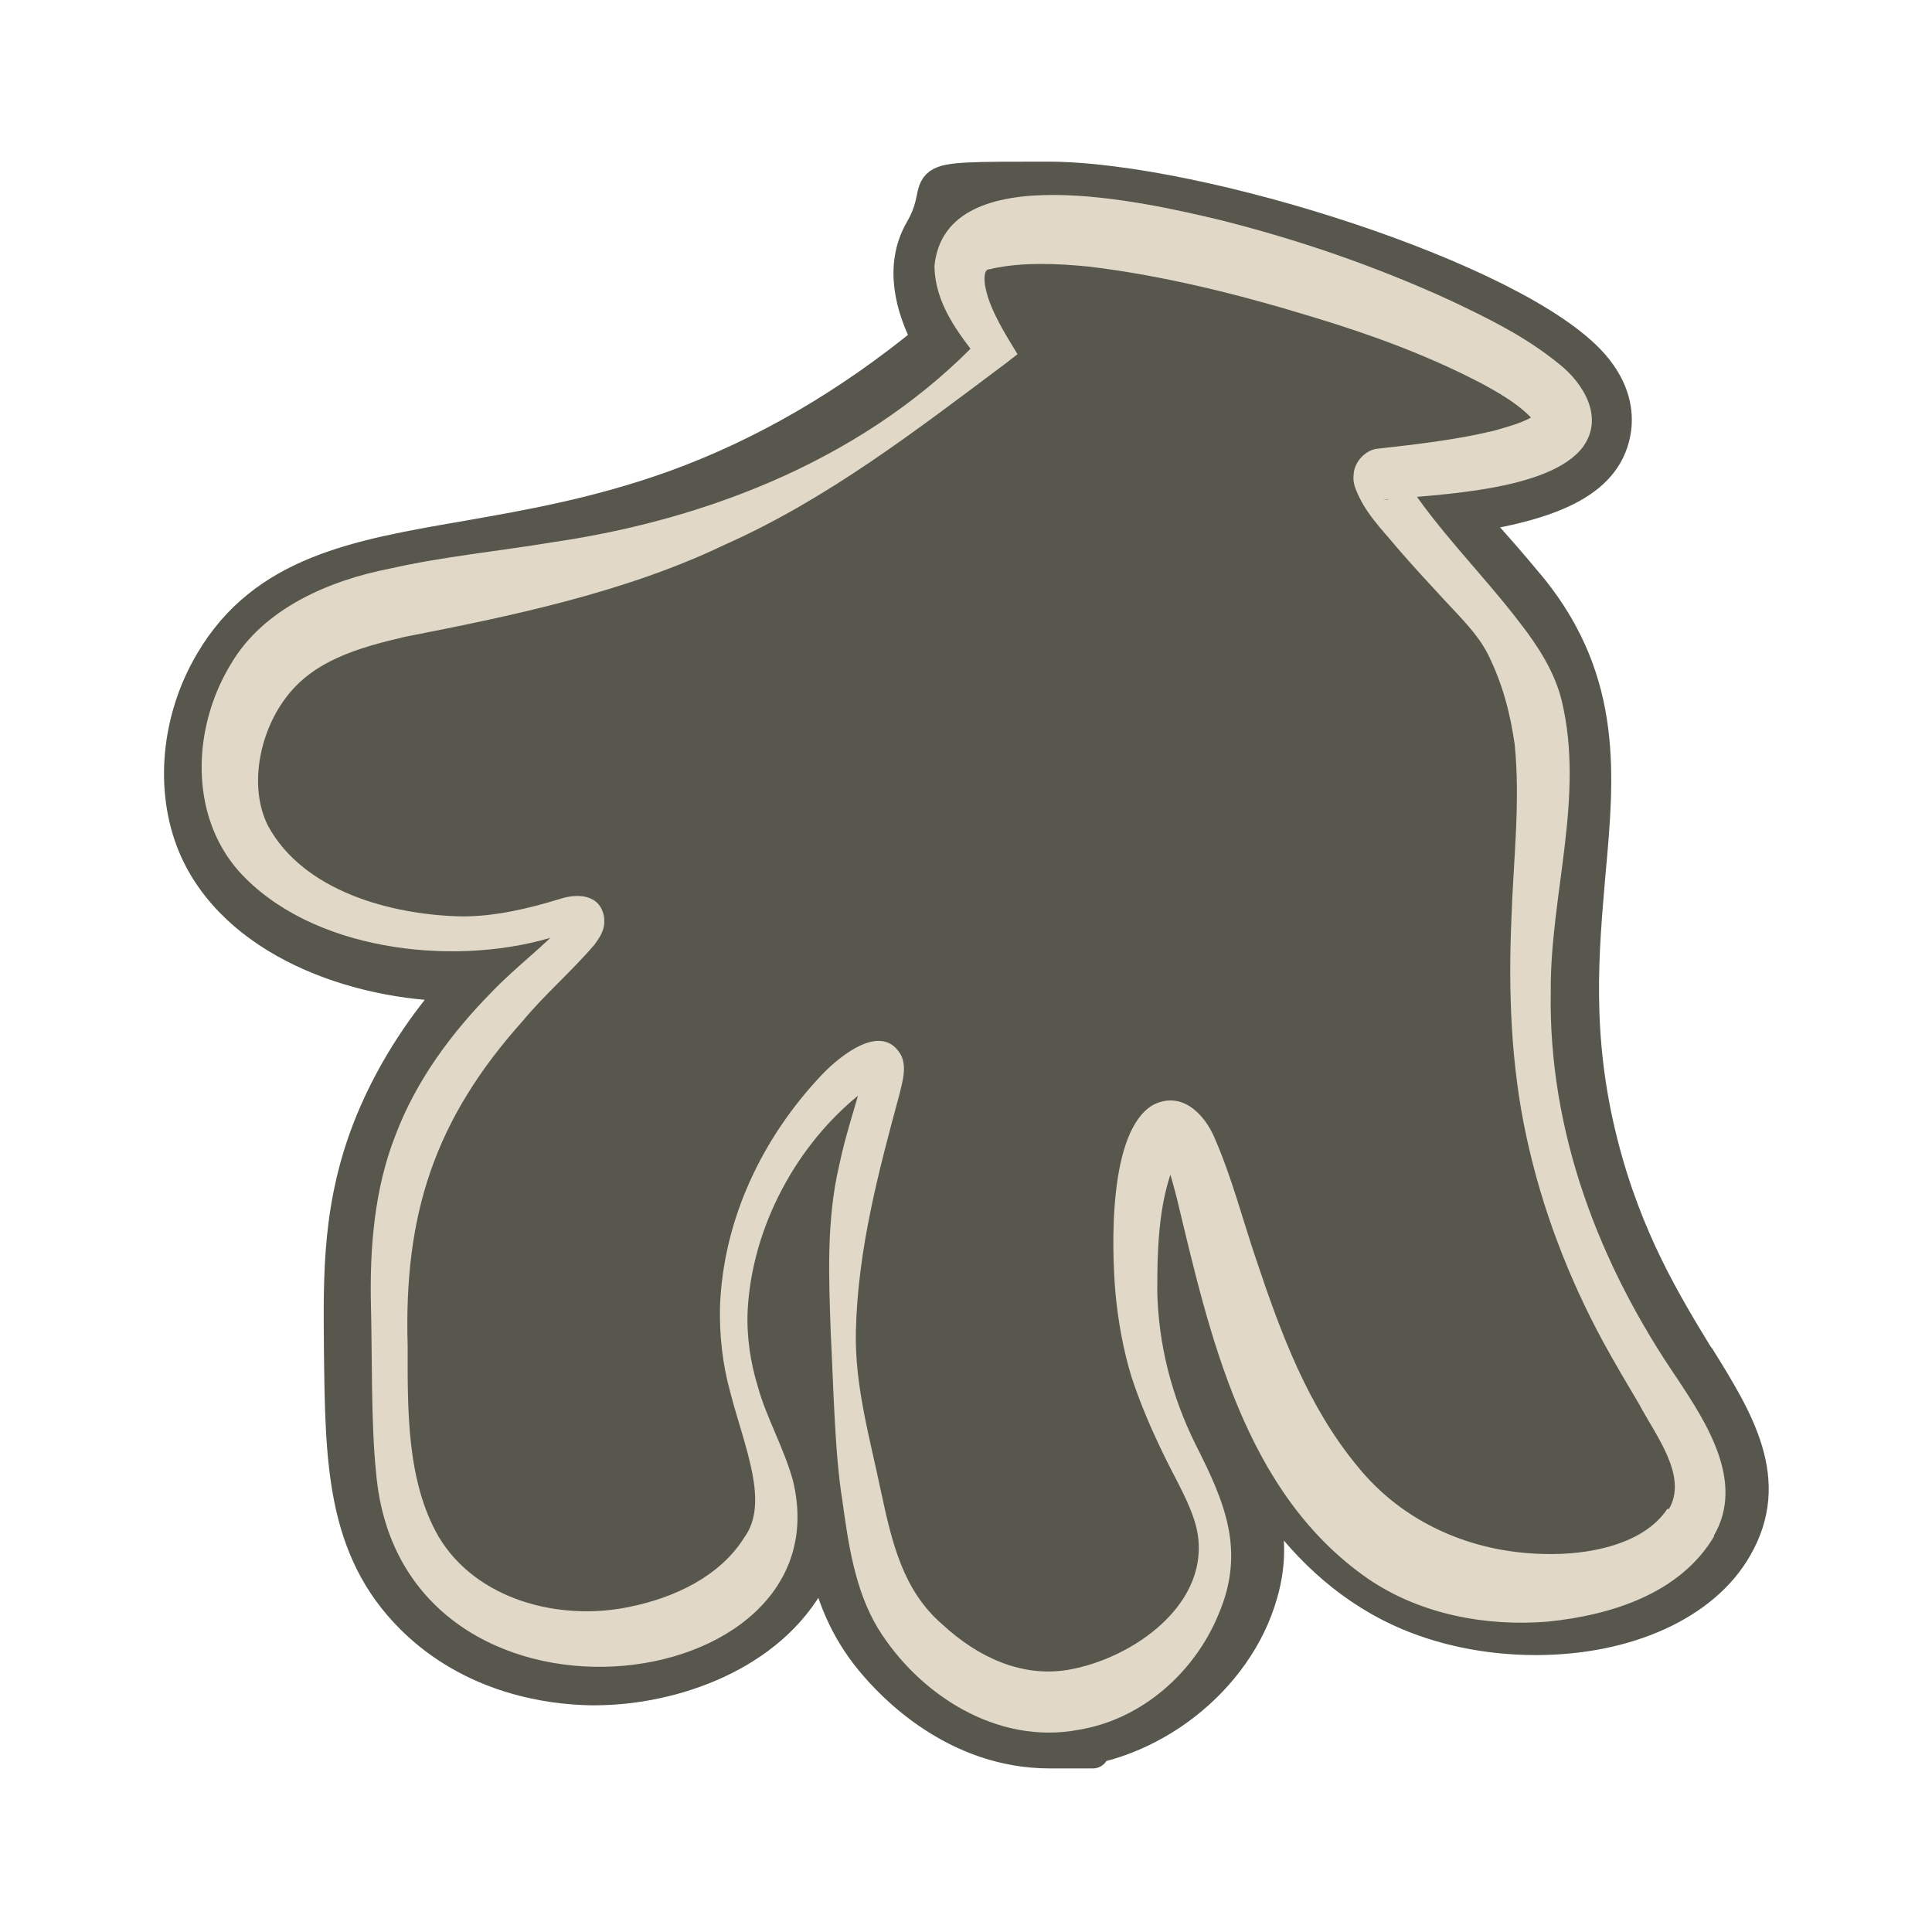 <?xml version="1.0" encoding="UTF-8"?>
<svg id="Layer_1" xmlns="http://www.w3.org/2000/svg" version="1.1" viewBox="0 0 300 300">
  <!-- Generator: Adobe Illustrator 29.7.1, SVG Export Plug-In . SVG Version: 2.1.1 Build 8)  -->
  <defs>
    <style>
      .st0 {
        stroke: #57574e;
        stroke-linecap: round;
        stroke-linejoin: round;
        stroke-width: 5px;
      }

      .st0, .st1 {
        fill: #57574e;
      }

      .st2 {
        fill: #e1d8c7;
      }
    </style>
  </defs>
  <path class="st0" d="M263.8,210.9c-5-8.2-11.3-18.4-15.1-33.5-4.2-16.6-2.9-29.9-1.9-41.7,1.4-15.3,2.7-29.7-8.9-44.2-1.5-1.8-3.5-4.2-5.9-6.9-1.1-1.2-2.4-2.8-3.8-4.4,13.4-2.1,21.5-5.7,22.6-13.6.3-2.4,0-6-3.5-10-11.8-13.4-61.2-29-84.6-29s-15,0-19.7,8.1c-3.3,5.7-1.4,12.2,1.1,17-12.3,10.1-25.5,17.8-39.3,22.8-11.9,4.3-22.9,6.2-32.6,7.9-16.8,2.9-31.2,5.4-39.4,19.3-5.3,8.9-6.3,19.9-2.7,28.6,6.2,14.8,25,21.6,41,21.7-4.8,5.4-9.8,12.4-13.4,21.1-5.2,12.7-5,23.7-4.9,35.4.2,17.3.3,31,11.2,41.8,9.4,9.3,21.4,10.9,27.8,11h.5c12.2,0,27.3-5.3,33.7-17.3.7-1.3,1.2-2.5,1.7-3.8,1.5,6.5,3.5,11.6,7.5,16.5,3.5,4.3,13.3,14.4,27.8,14.4s.9,0,1.3,0c14.2-.6,27.8-11.2,31.6-24.6,2.8-9.7-.8-16.9-4.3-23.8-2.3-4.6-4.6-9.2-5.9-15.6,5.4,16,14.4,34,31.7,42,6.3,2.9,13.6,4.4,21.1,4.4,14.1,0,26.1-5.4,31.1-14.2,6-10.4.3-19.7-5.8-29.5h0ZM123.4,196.6c-.4,6.2-.3,11.8,0,16.6-1-3.8-1.6-8-.9-12.9.2-1.8.6-3.6,1.1-5.3v1.6h-.2Z"/>
  <path class="st1" d="M262.7,236.5c-5.9,10.3-27,13.4-41.9,6.5-30.9-14.2-31.5-68.8-38.9-67.8s-6.2,14.6-5.1,27.6c2.1,23.1,15.1,29.6,11.4,42.7-2.8,9.9-13.3,18.3-24.3,18.8-12.7.6-21.2-9.8-22.6-11.5-4.9-6-6-12.4-8.2-25.2-1.2-6.9-2.7-17-1.8-30.5,1.4-20.5,7.9-31,5.7-32.1-3.3-1.6-20,14-22.5,34.2-2.6,20.3,11.1,29.8,4.4,42.2-5.1,9.4-17.9,13.2-27.1,13.1-3.3,0-14.2-.6-22.2-8.7-8.6-8.5-8.7-20-8.9-36.2,0-11.4-.2-21.2,4.3-32.3,8.8-21.6,28.2-31.5,26.1-34.8-1.2-1.8-6.6,1.7-15.8,2.5-13.8,1.2-32.7-4.1-37.9-16.6-2.7-6.6-1.7-15,2.2-21.5,10.3-17.4,35.2-11.9,67.9-23.8,12-4.3,28.8-12.4,47-28.8-3.5-4.9-6.8-10.9-4.6-14.7,8.4-14.5,94.6,13.5,92.9,25.8-.4,3.2-7.1,6.4-28.2,8.2,0,0-.2,0-.3.2-1.7,1.9,12.6,16.6,17.4,22.6,17.6,22-.7,43.3,9.2,82.8,8.5,33.9,28.7,45,21.8,57.1h0v.2h0Z"/>
  <path class="st2" d="M266.2,238.5c-5.3,9-16.1,12.3-25.8,13.3-9.6.8-19.8-1.1-27.9-6.6-19.4-13.4-24.7-38.1-29.8-59.3-.7-2.6-1.3-5.1-2.3-7.2.4.3.9.5,1.6.5s1.1-.3,1.4-.5c0,0-.2.1-.3.4-3.2,6.4-3.4,14.3-3.4,21.5.2,8.2,2.2,16.1,5.9,23.6,4.5,8.9,7.9,16.5,3.6,26.5-3.7,9-11.9,16.3-21.7,17.9-12.6,2.4-24.8-5.4-31.2-15.8-3.6-6-4.6-13.3-5.5-19.8-1.2-7.3-1.4-18.4-1.8-25.9-.3-8.7-.7-17.6,1.3-26.1,1-4.9,2.7-9.7,3.9-14.4v-.3c0,.9,1.2,2,2.1,1.9h0c-.8.2-1.6.7-2.4,1.4-10.2,8-17.1,20.9-17.8,33.8-.2,4,.4,8.1,1.6,12,1.3,4.7,4,9.4,5.4,14.4,8.6,34.6-60.9,43-64.7-1.1-.8-7.6-.6-18.3-.8-26-.2-8.8.5-18,3.8-26.4,3.2-8.5,8.7-15.9,14.9-22.2,3.9-4.1,8.4-7.3,12-11.4-.2.8.4,1.9,1.4,2-1.4,0-3,.6-4.5,1-15.2,4.4-37,1.9-48.1-10.4-7.8-8.8-7.2-22.4-1.3-32.1,5.1-8.8,15.5-13.1,24.7-14.9,8.4-1.9,16.9-2.7,25.3-4.1,24.7-3.6,49.3-13.4,66.7-31.9l-.4,3.7c-3.2-4.2-6.9-8.7-7-14.7,1.7-17.2,33.1-9.8,44.1-7.2,12.4,3.1,24.3,7.2,35.9,12.5,6.1,2.9,11.7,5.6,17.1,10,3.5,2.8,7,8.1,3.6,12.8-5.2,6.9-22.9,7.4-31,8.2h.7c.2-.2.5-.3.9-.5.3-.2.7-.6.9-.8.5-.7.8-1.7.6-2.5,0,0,0,.2.2.5,5.1,8,12.1,14.8,17.9,22.4,2.8,3.6,5.4,7.6,6.5,12.1,3.6,15-1.8,30.2-1.7,45.1-.4,21.8,7.5,42.5,19.8,60.4,4.4,6.7,10.4,15.9,5.5,24.2h0ZM259.1,234.4c3.1-5.1-2-11.5-4.6-16.4-1.9-3.2-3.8-6.4-5.6-9.7-5.4-10-9.5-20.7-11.9-31.9-2.4-11.1-2.8-22.6-2.3-33.9.3-9,1.4-18,.5-26.9-.7-4.9-1.9-9.5-4.2-14.1-1.6-3.1-4.2-5.6-6.6-8.2-2.5-2.7-5-5.4-7.5-8.3-2.4-2.9-5-5.4-6.4-9.1-.3-.7-.4-1.5-.3-2.3.1-1.8,1.7-3.6,3.5-3.9,6.2-.7,12.4-1.4,18.2-2.8,2.1-.6,5.2-1.4,6.6-2.6.2-.2,0,0-.2.4v.8h0c-2-2.5-5.8-4.7-9.1-6.4-8-4.1-16.5-7.2-25.1-9.8-11.4-3.5-23.3-6.5-35-7.9-5-.5-10.3-.7-15,.3-.5.2-.7,0-1,.4-.3.5-.3,1.7,0,2.9.7,3.2,3,6.9,4.9,10l-1.8,1.4c-13.9,10.4-27.7,21.1-43.7,28.2-15.4,7.4-33.3,11.1-49.7,14.3-7.2,1.7-14.3,3.7-18.6,9.7-3.9,5.3-5.6,13.6-2.6,19.6,5.5,10.2,19.2,13.9,30.2,14.1,5.1,0,10.2-1.2,15.1-2.7,2.7-.9,6.3-.8,6.9,2.8.2,1.9-.5,2.9-1.5,4.3-3.6,4.2-7.7,7.7-11.1,11.8-13.7,15.3-18.5,30-17.9,50.4,0,9.9-.2,21,4.8,29.7,5.9,9.9,18.9,13.2,29.7,10.9,6.9-1.4,14-4.7,17.8-10.8,3.9-5.4,0-14-2.2-22.5-1.2-4.3-1.7-8.8-1.6-13.3.5-13.5,6.5-26.2,15.9-36.1,2.8-2.9,9.4-8.3,12.3-2.8.8,2,.1,4-.3,5.8-3.3,12.2-6.5,24.2-6.8,36.9-.2,8.5,2.2,16.7,3.9,24.9,1.7,7.9,3.4,15.4,9.6,20.7,5.3,4.9,12.1,8.2,19.4,7,10.1-1.7,22.6-10.4,20-22-.9-3.7-3.1-7.3-5-11.2s-3.7-8-5.1-12.3c-1.3-4.2-2.1-8.8-2.5-13.1-.6-7.1-1.1-25,5.8-29.1,4.4-2.3,8,1.3,9.6,5.1,2.7,6.2,4.3,12.5,6.4,18.7,3.9,11.7,8.1,23,15.8,32.3,7.1,8.8,17.8,13.4,29,13.6,6.7.2,15.4-1.4,19.1-7h.2Z"/>
</svg>